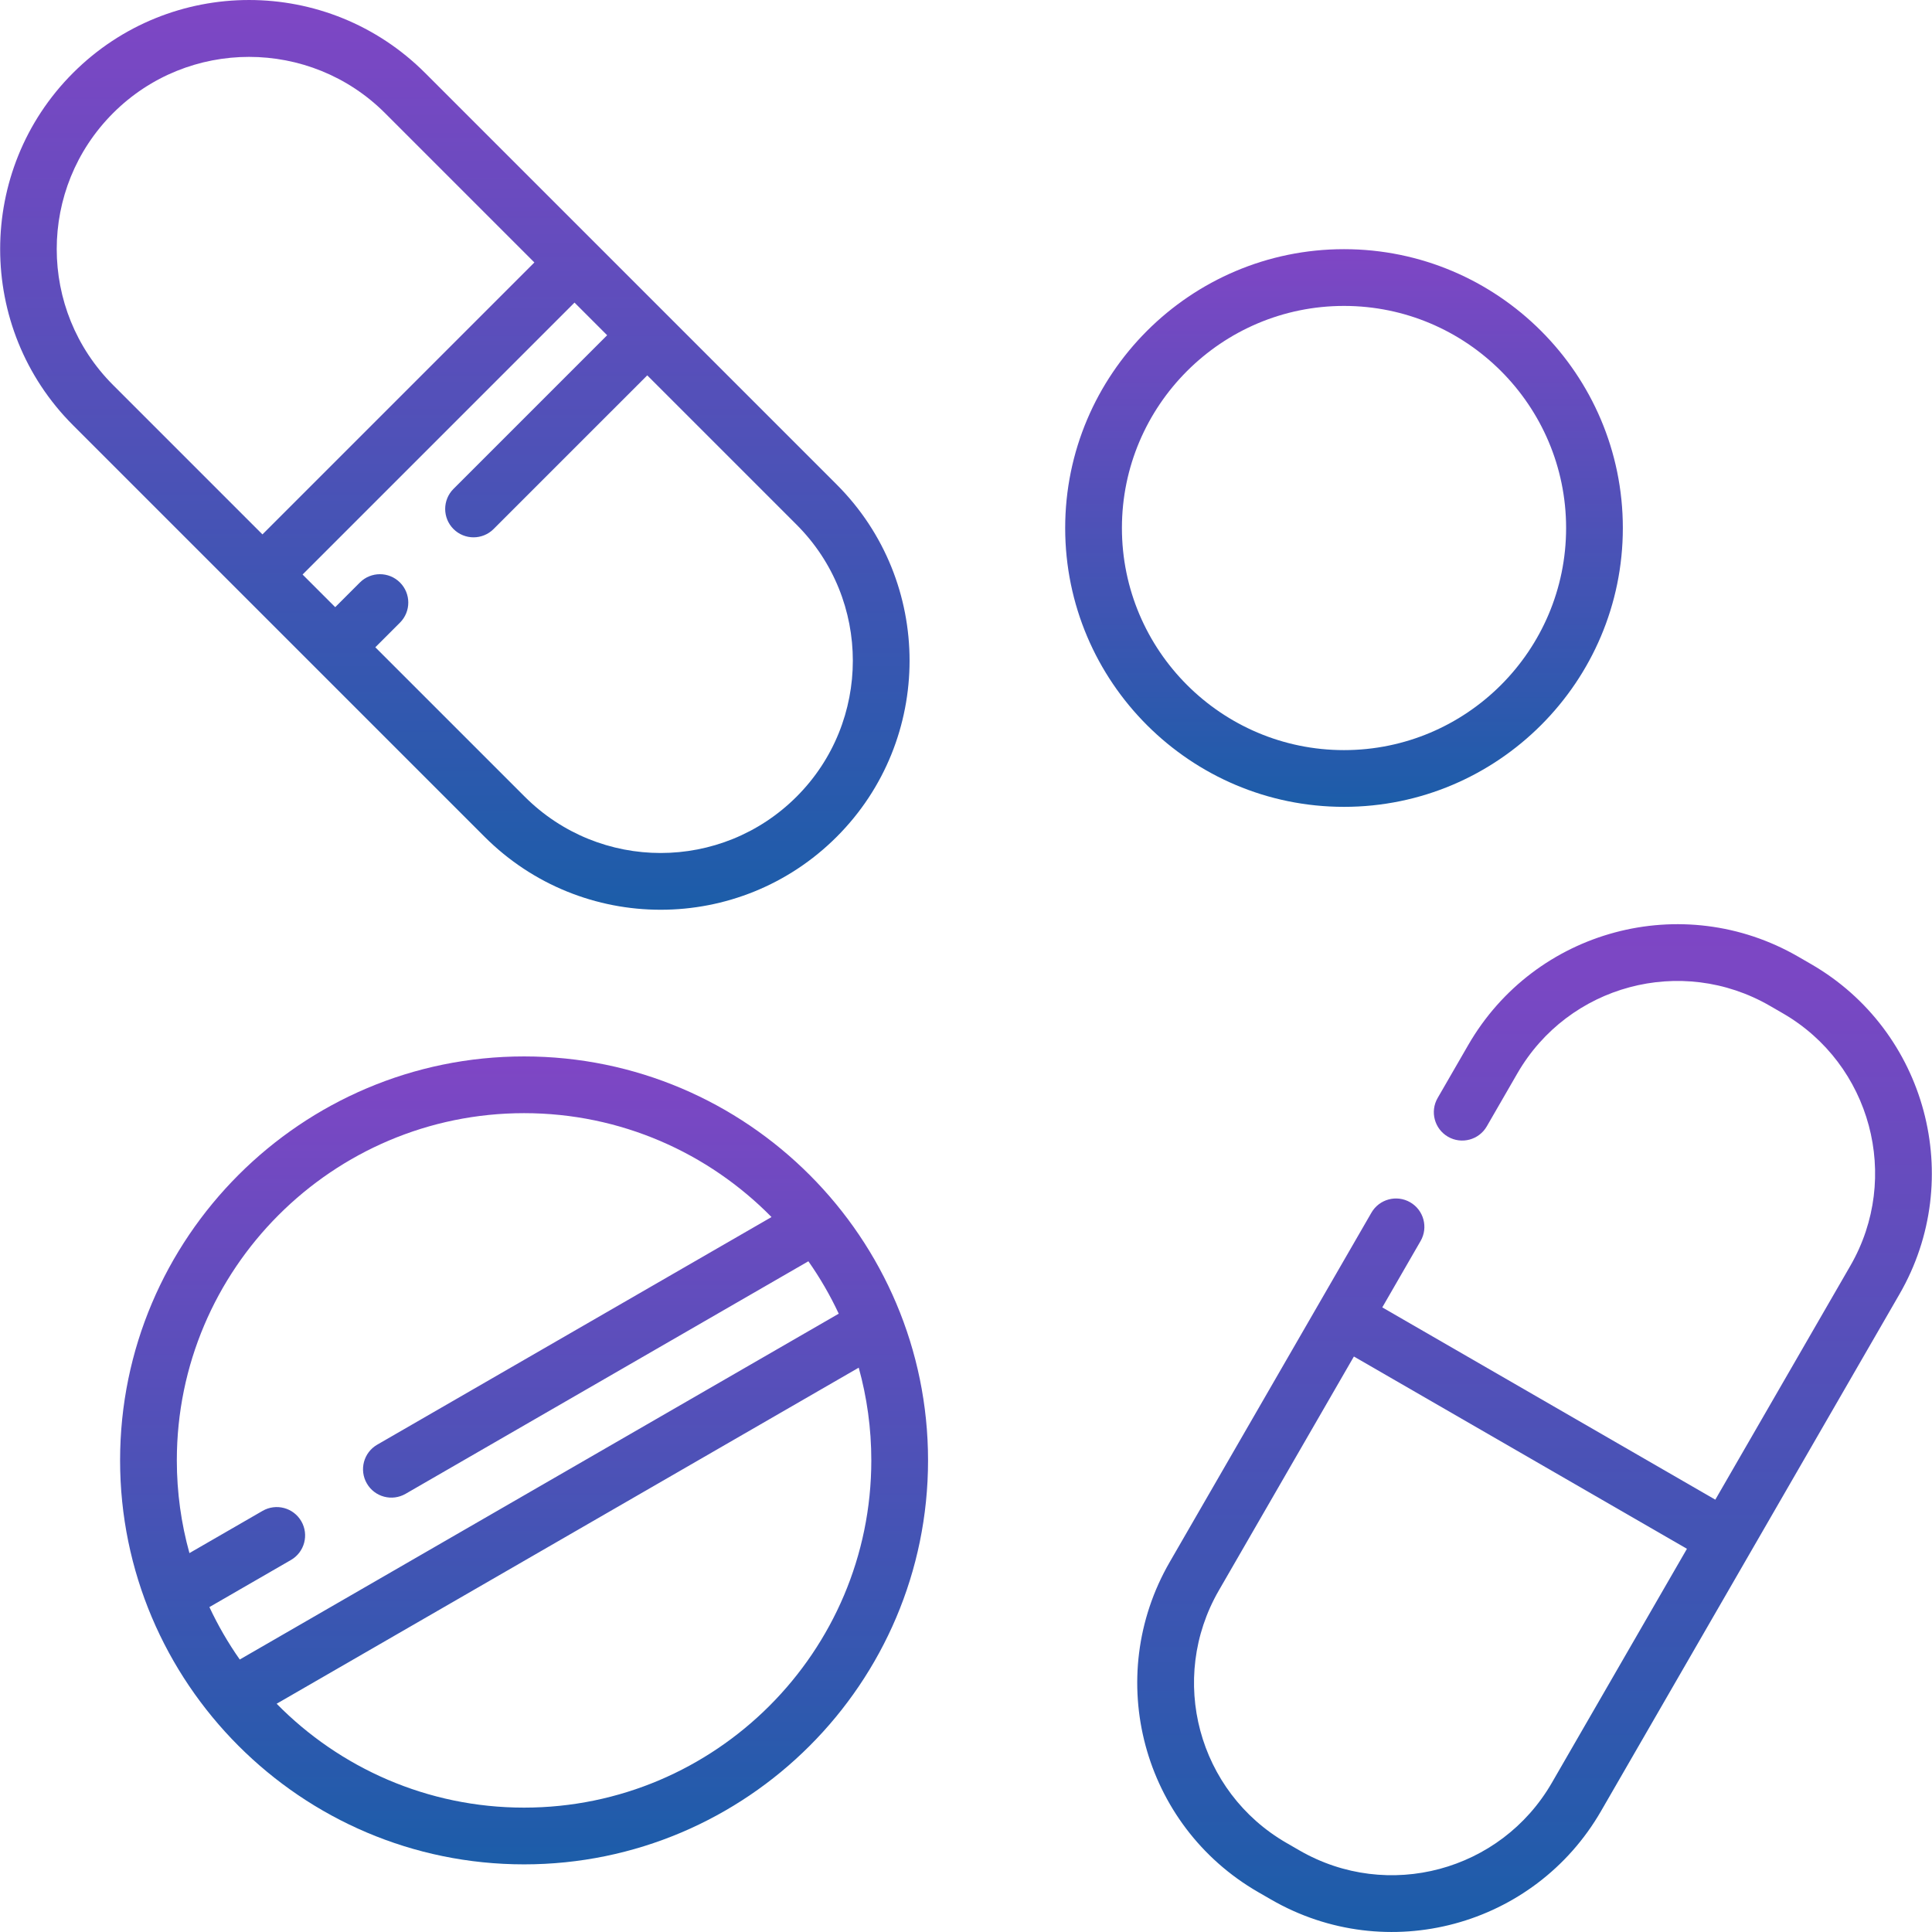 <svg width="101" height="101" viewBox="0 0 101 101" fill="none" xmlns="http://www.w3.org/2000/svg">
<path d="M25.332 43.744C30.419 48.831 38.655 48.832 43.743 43.744C48.819 38.668 48.819 30.409 43.743 25.333C43.58 25.17 23.16 4.751 22.226 3.816C17.138 -1.271 8.903 -1.272 3.815 3.816C-1.261 8.892 -1.261 17.151 3.815 22.227L25.332 43.744ZM41.645 41.646C37.717 45.574 31.358 45.575 27.43 41.646L19.621 33.838L20.91 32.55C21.489 31.97 21.489 31.031 20.91 30.452C20.331 29.873 19.392 29.873 18.813 30.452L17.524 31.741L15.818 30.035L30.034 15.819L31.74 17.525L23.707 25.558C23.128 26.137 23.128 27.077 23.707 27.656C24.286 28.235 25.225 28.235 25.804 27.656L33.837 19.623L41.645 27.431C45.564 31.35 45.564 37.727 41.645 41.646ZM5.912 5.913C9.832 1.994 16.208 1.994 20.128 5.913L27.936 13.721L13.72 27.937L5.912 20.129C1.984 16.201 1.983 9.842 5.912 5.913Z" fill="url(#paint0_linear)"/>
<path d="M94.681 50.402L94.003 50.01C87.96 46.521 80.244 48.588 76.755 54.632L75.156 57.401C74.746 58.11 74.99 59.017 75.699 59.427C76.408 59.836 77.315 59.593 77.725 58.884L79.323 56.115C81.993 51.491 87.895 49.909 92.52 52.579L93.198 52.971C97.811 55.634 99.397 61.554 96.734 66.167L89.672 78.399L72.262 68.347L74.264 64.878C74.674 64.169 74.431 63.262 73.721 62.852C73.012 62.443 72.105 62.686 71.695 63.395L61.148 81.663C57.659 87.707 59.725 95.422 65.77 98.912L66.448 99.303C72.502 102.799 80.214 100.714 83.696 94.682L99.303 67.651C102.784 61.621 100.711 53.883 94.681 50.402ZM81.128 93.198C78.458 97.822 72.555 99.405 67.931 96.734L67.253 96.343C62.629 93.674 61.047 87.771 63.717 83.146L70.778 70.915L88.189 80.967L81.128 93.198Z" fill="url(#paint1_linear)"/>
<path d="M70.262 42.18C78.299 42.18 84.838 35.641 84.838 27.603C84.838 19.565 78.299 13.026 70.262 13.026C62.224 13.026 55.685 19.565 55.685 27.603C55.685 35.641 62.224 42.18 70.262 42.18ZM70.262 15.993C76.664 15.993 81.872 21.201 81.872 27.603C81.872 34.005 76.664 39.214 70.262 39.214C63.859 39.214 58.651 34.005 58.651 27.603C58.651 21.201 63.859 15.993 70.262 15.993Z" fill="url(#paint2_linear)"/>
<path d="M27.397 55.227C15.752 55.227 6.278 64.7 6.278 76.345C6.278 87.963 15.728 97.464 27.397 97.464C39.042 97.464 48.516 87.99 48.516 76.345C48.516 64.727 39.066 55.227 27.397 55.227ZM27.397 58.193C32.456 58.193 37.037 60.274 40.333 63.624L19.72 75.524C19.01 75.934 18.767 76.841 19.177 77.55C19.587 78.262 20.495 78.502 21.203 78.093L42.26 65.936C42.865 66.797 43.397 67.714 43.847 68.676L12.534 86.755C11.929 85.893 11.397 84.977 10.947 84.014L15.209 81.553C15.918 81.144 16.161 80.237 15.752 79.528C15.342 78.818 14.435 78.575 13.726 78.985L9.903 81.192C9.474 79.649 9.244 78.023 9.244 76.345C9.244 66.336 17.388 58.193 27.397 58.193ZM27.397 94.498C22.338 94.498 17.757 92.417 14.462 89.067L44.892 71.498C45.32 73.042 45.55 74.667 45.55 76.345C45.55 86.355 37.406 94.498 27.397 94.498Z" fill="url(#paint3_linear)"/>
<defs>
<linearGradient id="paint0_linear" x1="23.779" y1="0" x2="23.779" y2="47.56" gradientUnits="userSpaceOnUse">
<stop stop-color="#7F46C5"/>
<stop offset="1" stop-color="#1C5DA9"/>
</linearGradient>
<linearGradient id="paint1_linear" x1="80.222" y1="48.315" x2="80.222" y2="100.999" gradientUnits="userSpaceOnUse">
<stop stop-color="#7F46C5"/>
<stop offset="1" stop-color="#1C5DA9"/>
</linearGradient>
<linearGradient id="paint2_linear" x1="70.262" y1="13.026" x2="70.262" y2="42.18" gradientUnits="userSpaceOnUse">
<stop stop-color="#7F46C5"/>
<stop offset="1" stop-color="#1C5DA9"/>
</linearGradient>
<linearGradient id="paint3_linear" x1="27.397" y1="55.227" x2="27.397" y2="97.464" gradientUnits="userSpaceOnUse">
<stop stop-color="#7F46C5"/>
<stop offset="1" stop-color="#1C5DA9"/>
</linearGradient>
</defs>
</svg>
